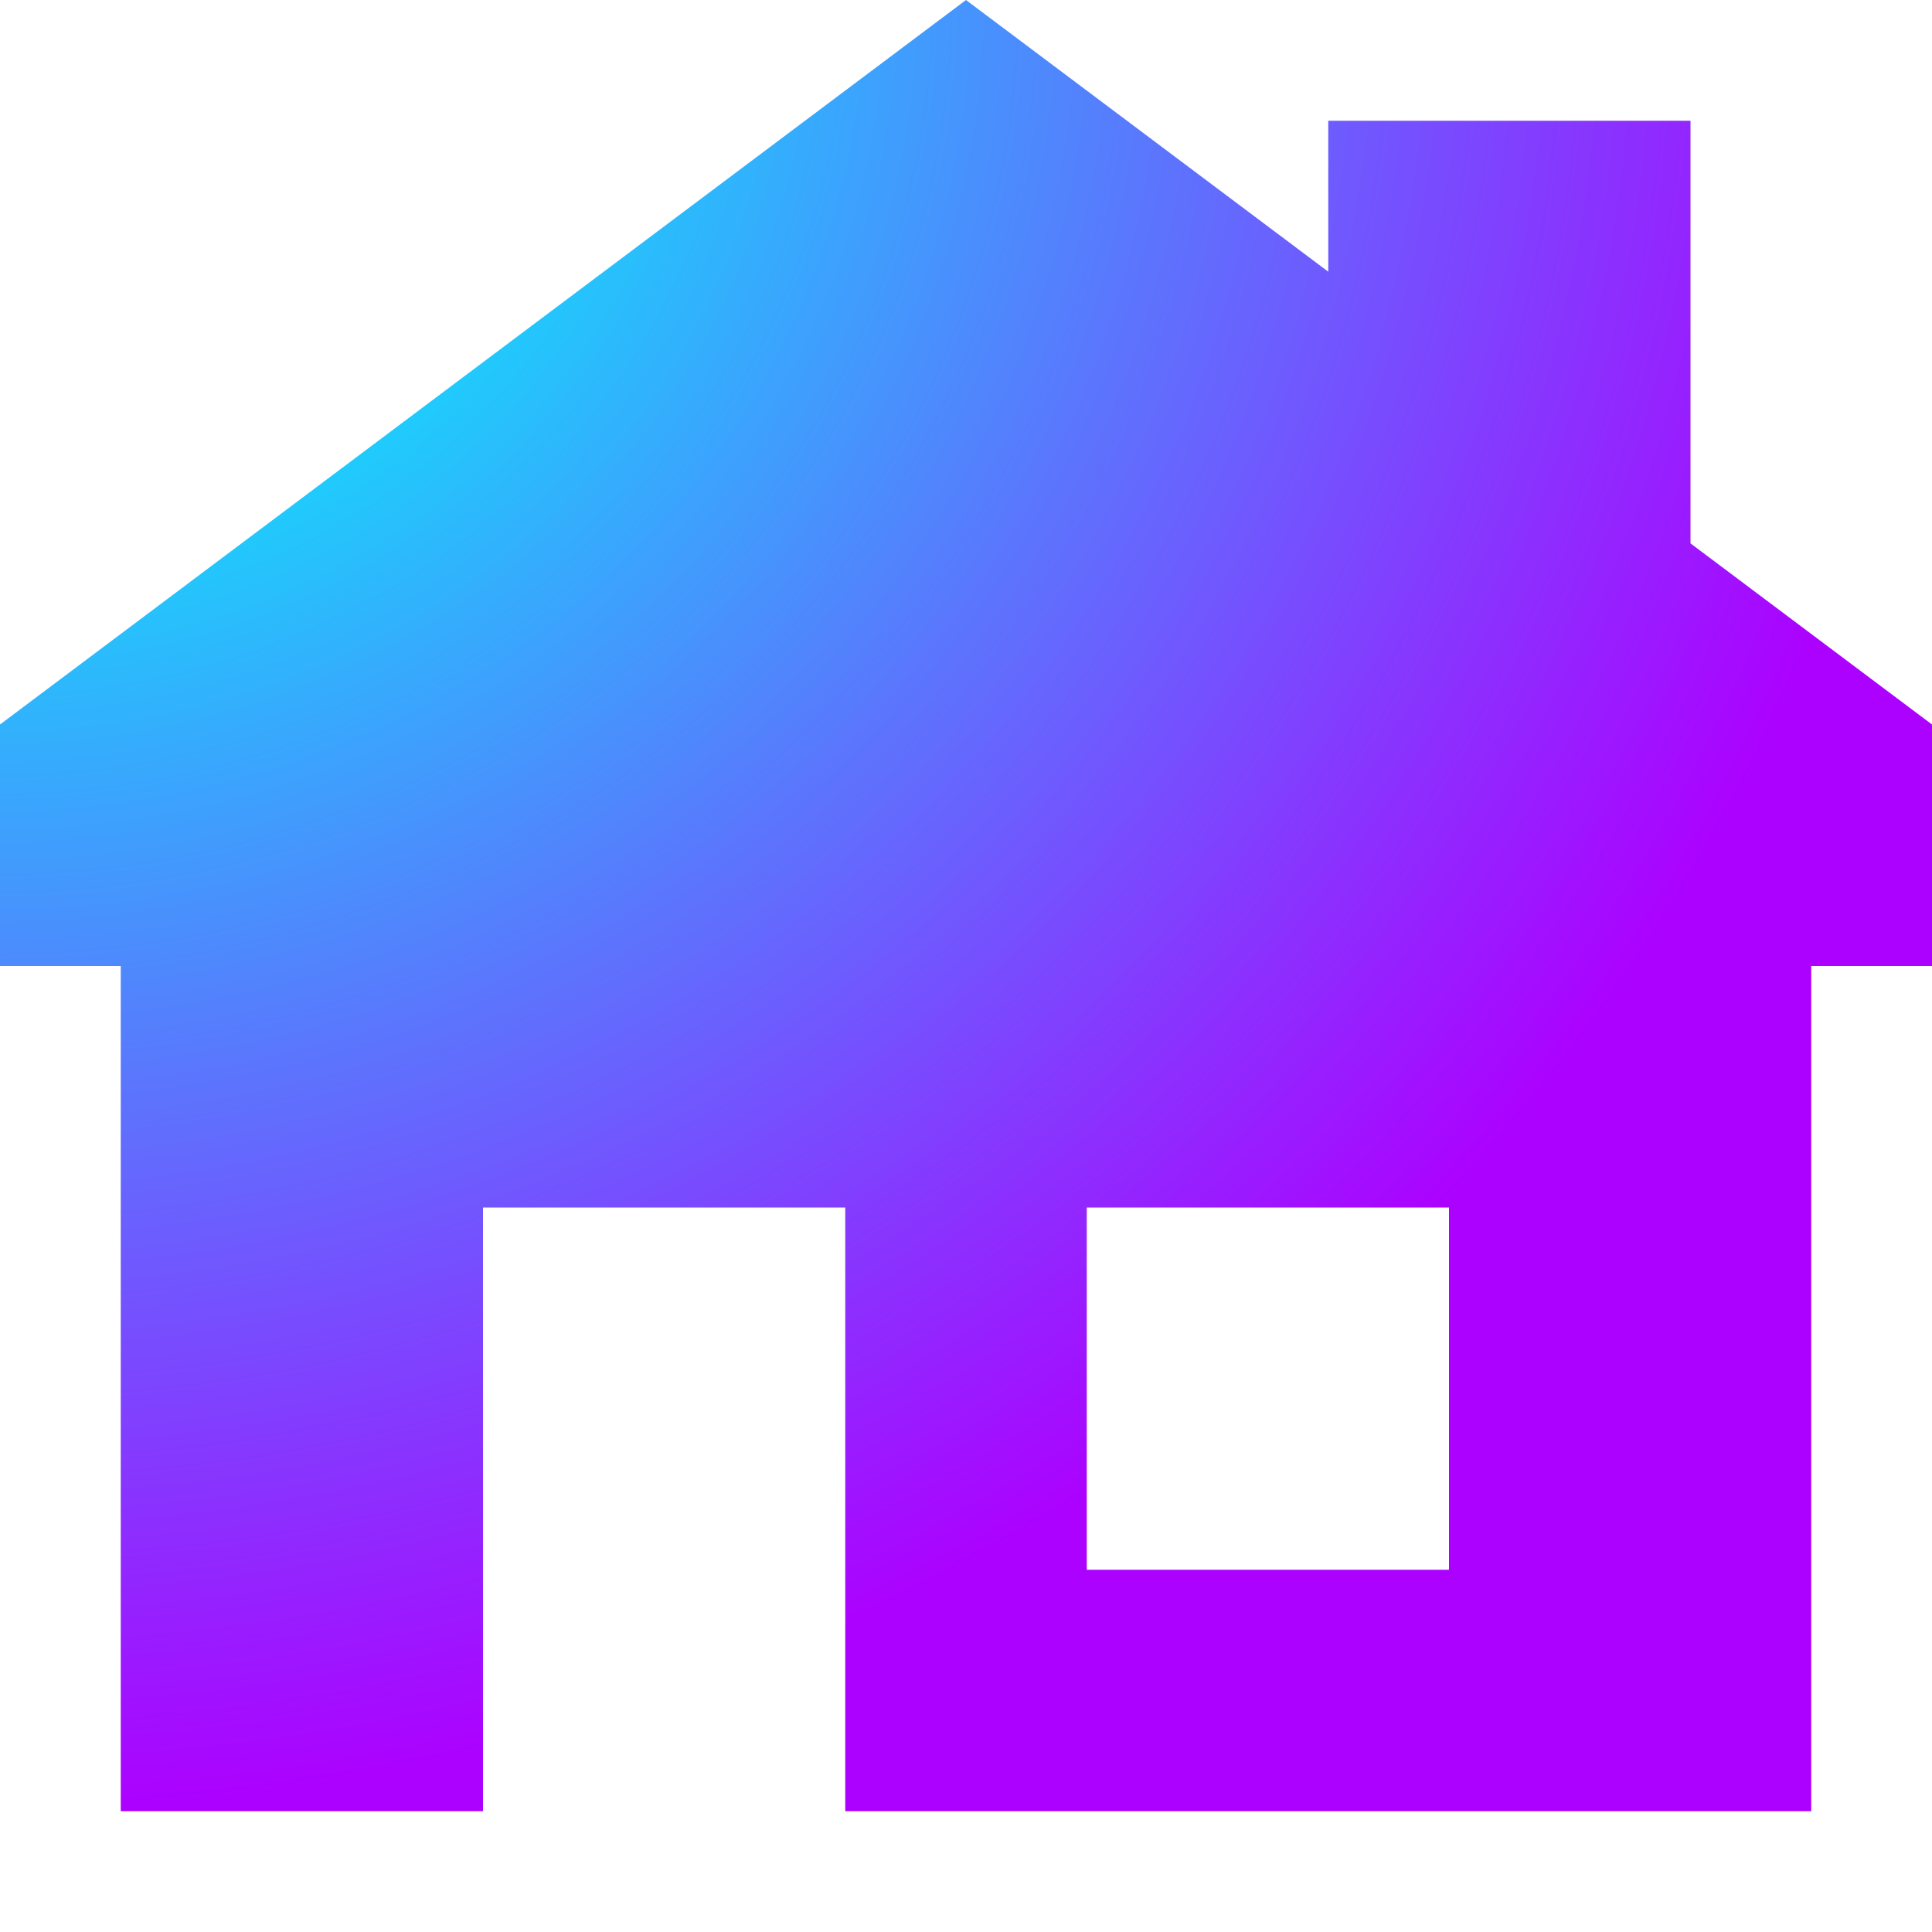 <?xml version="1.0" encoding="utf-8"?>
<svg width="28px" height="28px" viewBox="0 0 16 16" xmlns="http://www.w3.org/2000/svg">
  <defs>
    <radialGradient id="radialGradient" cx="0%" cy="0%" r="100%" fx="0%" fy="0%">
      <stop offset="30%" style="stop-color: #1DCFFC; stop-opacity: 1" />
      <stop offset="100%" style="stop-color: #AC01FF; stop-opacity: 1" />
    </radialGradient>
  </defs>
  <path fill-rule="evenodd" clip-rule="evenodd" d="M8 0L0 6V8H1V15H4V10H7V15H15V8H16V6L14 4.5V1H11V2.25L8 0ZM9 10H12V13H9V10Z" fill="url(#radialGradient)" />
</svg>
